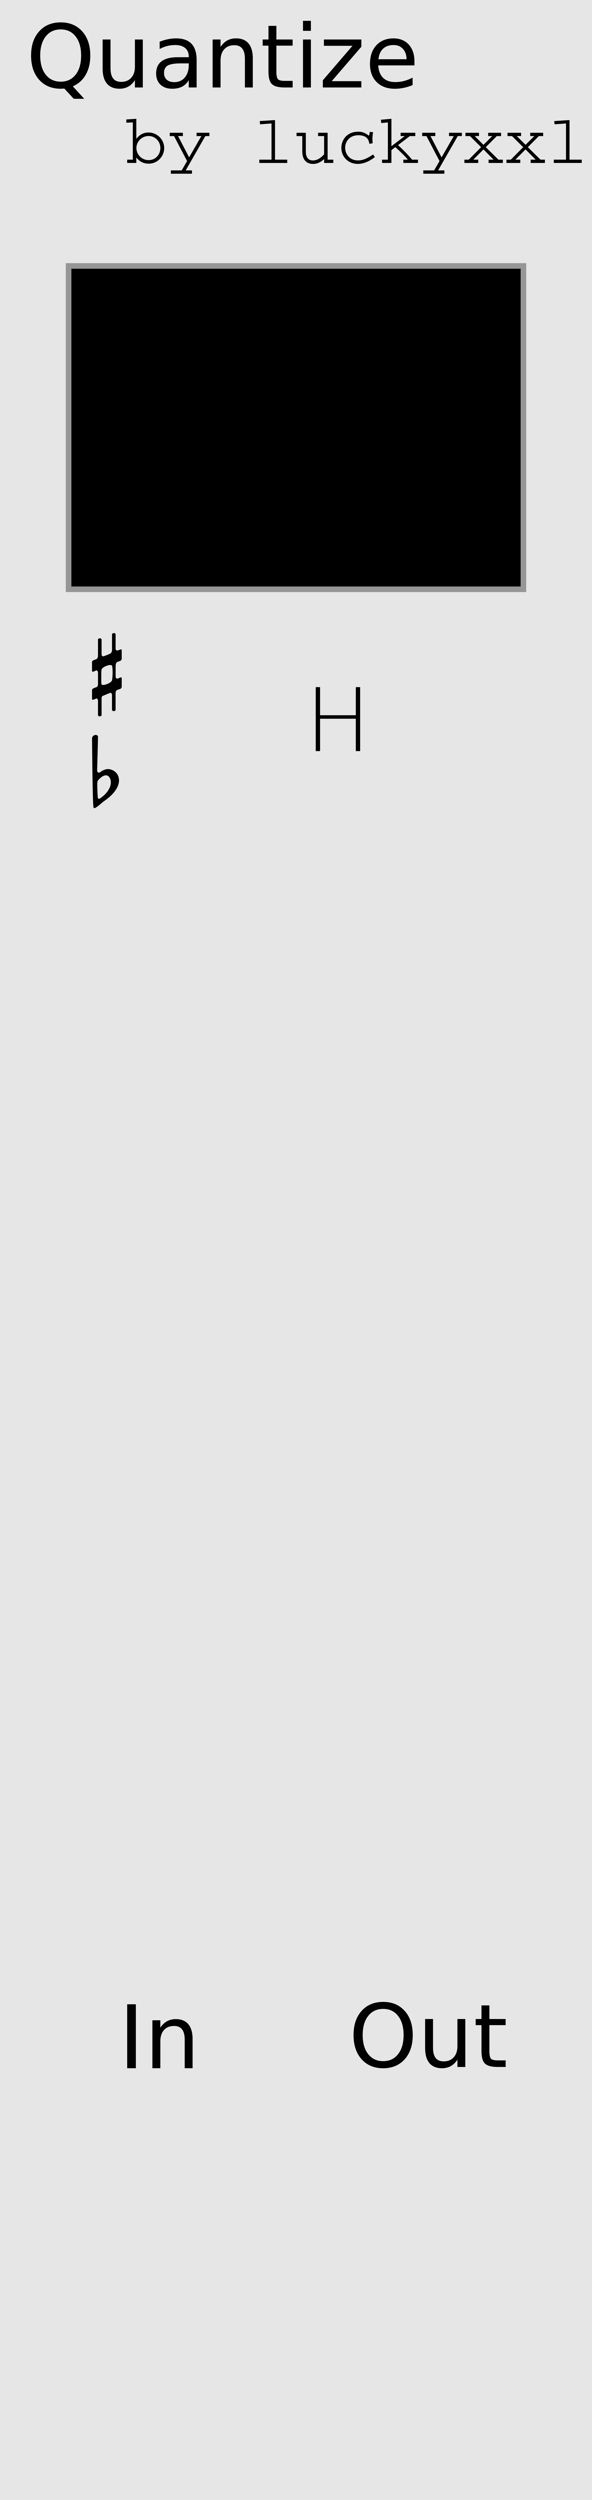 <?xml version="1.0" encoding="UTF-8" standalone="no"?>
<svg
   xmlns:dc="http://purl.org/dc/elements/1.1/"
   xmlns:cc="http://creativecommons.org/ns#"
   xmlns:rdf="http://www.w3.org/1999/02/22-rdf-syntax-ns#"
   xmlns:svg="http://www.w3.org/2000/svg"
   xmlns="http://www.w3.org/2000/svg"
   xmlns:sodipodi="http://sodipodi.sourceforge.net/DTD/sodipodi-0.dtd"
   xmlns:inkscape="http://www.inkscape.org/namespaces/inkscape"
   id="svg4541"
   version="1.1"
   viewBox="0 0 23.812 100.542"
   height="380"
   width="90"
   sodipodi:docname="Quantize.svg"
   inkscape:version="0.92.1 r15371">
  <sodipodi:namedview
     pagecolor="#ffffff"
     bordercolor="#666666"
     borderopacity="1"
     objecttolerance="10"
     gridtolerance="10"
     guidetolerance="10"
     inkscape:pageopacity="0"
     inkscape:pageshadow="2"
     inkscape:window-width="1440"
     inkscape:window-height="865"
     id="namedview10"
     showgrid="false"
     units="px"
     inkscape:snap-text-baseline="false"
     inkscape:zoom="5.6568542"
     inkscape:cx="-18.049329"
     inkscape:cy="254.73027"
     inkscape:window-x="0"
     inkscape:window-y="17"
     inkscape:window-maximized="1"
     inkscape:current-layer="g4554"
     inkscape:snap-bbox="true"
     inkscape:snap-bbox-edge-midpoints="true"
     inkscape:bbox-nodes="true"
     inkscape:snap-midpoints="true"
     inkscape:snap-smooth-nodes="true"
     inkscape:object-paths="false"
     inkscape:snap-others="true"
     inkscape:snap-nodes="true"
     inkscape:snap-global="true"
     inkscape:snap-object-midpoints="true" />
  <defs
     id="defs4535" />
  <rect
     id="rect3743"
     width="23.813"
     height="100.542"
     x="0"
     y="1.5804033e-06"
     style="fill:#e6e6e6;fill-opacity:1;stroke-width:0.245" />
  <g
     id="g3826"
     style="display:inline">
    <g
       id="text3688"
       style="font-style:normal;font-variant:normal;font-weight:normal;font-stretch:normal;font-size:2.822px;line-height:125%;font-family:Courier;-inkscape-font-specification:'Courier, Normal';font-variant-ligatures:normal;font-variant-caps:normal;font-variant-numeric:normal;font-feature-settings:normal;text-align:start;letter-spacing:0px;word-spacing:0px;writing-mode:lr-tb;text-anchor:start;fill:#000000;fill-opacity:1;stroke:none;stroke-width:0.265px;stroke-linecap:butt;stroke-linejoin:miter;stroke-opacity:1"
       aria-label="by luckyxxl"
       transform="translate(-3.969)">
      <path
         inkscape:connector-curvature="0"
         id="path3711"
         style="font-style:normal;font-variant:normal;font-weight:normal;font-stretch:normal;font-size:2.822px;font-family:Courier;-inkscape-font-specification:'Courier, Normal';font-variant-ligatures:normal;font-variant-caps:normal;font-variant-numeric:normal;font-feature-settings:normal;text-align:start;writing-mode:lr-tb;text-anchor:start;stroke-width:0.265px"
         d="M 9.051,4.804 V 4.936 L 9.311,4.922 V 6.421 H 9.085 V 6.553 H 9.452 V 6.336 c 0.065,0.076 0.2,0.246 0.5,0.246 0.367,0 0.621,-0.31 0.621,-0.624 0,-0.35 -0.285,-0.629 -0.632,-0.629 -0.206,0 -0.367,0.096 -0.483,0.248 h -0.006 V 4.778 Z m 0.404,1.149 c 0,-0.257 0.214,-0.483 0.491,-0.483 0.274,0 0.474,0.226 0.474,0.485 0,0.257 -0.192,0.485 -0.471,0.485 -0.282,0 -0.494,-0.226 -0.494,-0.488 z" />
      <path
         inkscape:connector-curvature="0"
         id="path3713"
         style="font-style:normal;font-variant:normal;font-weight:normal;font-stretch:normal;font-size:2.822px;font-family:Courier;-inkscape-font-specification:'Courier, Normal';font-variant-ligatures:normal;font-variant-caps:normal;font-variant-numeric:normal;font-feature-settings:normal;text-align:start;writing-mode:lr-tb;text-anchor:start;stroke-width:0.265px"
         d="m 10.797,5.34 v 0.133 h 0.172 l 0.525,1.005 -0.217,0.375 h -0.435 v 0.133 h 0.847 V 6.853 h -0.251 l 0.79,-1.38 h 0.164 V 5.34 h -0.516 v 0.133 h 0.192 L 11.576,6.33 11.13,5.472 h 0.195 V 5.34 Z" />
      <path
         inkscape:connector-curvature="0"
         id="path3715"
         style="font-style:normal;font-variant:normal;font-weight:normal;font-stretch:normal;font-size:2.822px;font-family:Courier;-inkscape-font-specification:'Courier, Normal';font-variant-ligatures:normal;font-variant-caps:normal;font-variant-numeric:normal;font-feature-settings:normal;text-align:start;writing-mode:lr-tb;text-anchor:start;stroke-width:0.265px"
         d="m 14.416,4.869 0.014,0.13 0.46,-0.034 V 6.421 H 14.399 v 0.133 h 1.123 V 6.421 H 15.031 V 4.829 Z" />
      <path
         inkscape:connector-curvature="0"
         id="path3717"
         style="font-style:normal;font-variant:normal;font-weight:normal;font-stretch:normal;font-size:2.822px;font-family:Courier;-inkscape-font-specification:'Courier, Normal';font-variant-ligatures:normal;font-variant-caps:normal;font-variant-numeric:normal;font-feature-settings:normal;text-align:start;writing-mode:lr-tb;text-anchor:start;stroke-width:0.265px"
         d="m 15.897,5.34 v 0.133 h 0.231 v 0.615 c 0,0.223 0.079,0.505 0.435,0.505 0.217,0 0.364,-0.124 0.443,-0.195 v 0.155 h 0.37 V 6.421 h -0.229 V 5.34 H 16.763 v 0.133 h 0.243 v 0.734 c -0.152,0.169 -0.299,0.246 -0.454,0.246 -0.282,0 -0.282,-0.291 -0.282,-0.364 v -0.748 z" />
      <path
         inkscape:connector-curvature="0"
         id="path3719"
         style="font-style:normal;font-variant:normal;font-weight:normal;font-stretch:normal;font-size:2.822px;font-family:Courier;-inkscape-font-specification:'Courier, Normal';font-variant-ligatures:normal;font-variant-caps:normal;font-variant-numeric:normal;font-feature-settings:normal;text-align:start;writing-mode:lr-tb;text-anchor:start;stroke-width:0.265px"
         d="m 18.845,5.303 c -0.009,0.037 -0.014,0.068 -0.017,0.09 -0.003,0.017 -0.014,0.062 -0.028,0.062 -0.003,0 -0.009,-0.006 -0.011,-0.008 -0.164,-0.135 -0.308,-0.15 -0.415,-0.15 -0.46,0 -0.675,0.344 -0.675,0.646 0,0.358 0.268,0.649 0.663,0.649 0.313,0 0.564,-0.183 0.686,-0.274 L 18.975,6.212 c -0.206,0.144 -0.401,0.24 -0.598,0.24 -0.37,0 -0.525,-0.277 -0.525,-0.511 0,-0.243 0.172,-0.502 0.536,-0.502 0.364,0 0.409,0.214 0.429,0.296 l 0.011,0.048 0.13,-0.02 c -0.006,-0.073 -0.009,-0.133 -0.009,-0.186 0,-0.099 0.017,-0.203 0.025,-0.26 z" />
      <path
         inkscape:connector-curvature="0"
         id="path3721"
         style="font-style:normal;font-variant:normal;font-weight:normal;font-stretch:normal;font-size:2.822px;font-family:Courier;-inkscape-font-specification:'Courier, Normal';font-variant-ligatures:normal;font-variant-caps:normal;font-variant-numeric:normal;font-feature-settings:normal;text-align:start;writing-mode:lr-tb;text-anchor:start;stroke-width:0.265px"
         d="m 19.292,4.815 0.011,0.133 0.268,-0.023 V 6.421 H 19.337 V 6.553 H 19.713 V 6.037 l 0.158,-0.121 c 0.274,0.254 0.387,0.367 0.502,0.505 H 20.193 V 6.553 H 20.78 V 6.421 h -0.237 c -0.102,-0.13 -0.336,-0.378 -0.564,-0.584 l 0.474,-0.364 h 0.22 V 5.34 h -0.59 v 0.133 h 0.158 v 0.006 l -0.528,0.401 V 4.778 Z" />
      <path
         inkscape:connector-curvature="0"
         id="path3723"
         style="font-style:normal;font-variant:normal;font-weight:normal;font-stretch:normal;font-size:2.822px;font-family:Courier;-inkscape-font-specification:'Courier, Normal';font-variant-ligatures:normal;font-variant-caps:normal;font-variant-numeric:normal;font-feature-settings:normal;text-align:start;writing-mode:lr-tb;text-anchor:start;stroke-width:0.265px"
         d="m 20.951,5.34 v 0.133 h 0.172 l 0.525,1.005 -0.217,0.375 h -0.435 v 0.133 h 0.847 V 6.853 H 21.591 L 22.382,5.472 h 0.164 V 5.34 h -0.516 v 0.133 h 0.192 L 21.73,6.33 21.284,5.472 h 0.195 V 5.34 Z" />
      <path
         inkscape:connector-curvature="0"
         id="path3725"
         style="font-style:normal;font-variant:normal;font-weight:normal;font-stretch:normal;font-size:2.822px;font-family:Courier;-inkscape-font-specification:'Courier, Normal';font-variant-ligatures:normal;font-variant-caps:normal;font-variant-numeric:normal;font-feature-settings:normal;text-align:start;writing-mode:lr-tb;text-anchor:start;stroke-width:0.265px"
         d="m 22.691,5.34 v 0.133 h 0.181 l 0.449,0.446 -0.497,0.502 h -0.175 v 0.133 h 0.556 V 6.421 h -0.198 l 0.409,-0.412 0.406,0.412 h -0.2 v 0.133 h 0.573 V 6.421 h -0.178 l -0.508,-0.502 0.443,-0.446 h 0.172 V 5.34 h -0.519 v 0.133 h 0.164 L 23.416,5.825 23.063,5.472 h 0.172 V 5.34 Z" />
      <path
         inkscape:connector-curvature="0"
         id="path3727"
         style="font-style:normal;font-variant:normal;font-weight:normal;font-stretch:normal;font-size:2.822px;font-family:Courier;-inkscape-font-specification:'Courier, Normal';font-variant-ligatures:normal;font-variant-caps:normal;font-variant-numeric:normal;font-feature-settings:normal;text-align:start;writing-mode:lr-tb;text-anchor:start;stroke-width:0.265px"
         d="m 24.383,5.34 v 0.133 h 0.181 l 0.449,0.446 -0.497,0.502 H 24.341 v 0.133 h 0.556 V 6.421 h -0.198 l 0.409,-0.412 0.406,0.412 h -0.2 v 0.133 h 0.573 V 6.421 h -0.178 l -0.508,-0.502 0.443,-0.446 h 0.172 V 5.34 h -0.519 v 0.133 h 0.164 L 25.108,5.825 24.756,5.472 h 0.172 V 5.34 Z" />
      <path
         inkscape:connector-curvature="0"
         id="path3729"
         style="font-style:normal;font-variant:normal;font-weight:normal;font-stretch:normal;font-size:2.822px;font-family:Courier;-inkscape-font-specification:'Courier, Normal';font-variant-ligatures:normal;font-variant-caps:normal;font-variant-numeric:normal;font-feature-settings:normal;text-align:start;writing-mode:lr-tb;text-anchor:start;stroke-width:0.265px"
         d="m 26.262,4.869 0.014,0.13 0.46,-0.034 V 6.421 H 26.245 V 6.553 H 27.368 V 6.421 H 26.877 V 4.829 Z" />
    </g>
    <g
       aria-label="Quantize"
       style="font-style:normal;font-variant:normal;font-weight:normal;font-stretch:normal;font-size:3.528px;line-height:125%;font-family:'DejaVu Sans';-inkscape-font-specification:'DejaVu Sans, Normal';font-variant-ligatures:normal;font-variant-caps:normal;font-variant-numeric:normal;font-feature-settings:normal;text-align:start;letter-spacing:0px;word-spacing:0px;writing-mode:lr-tb;text-anchor:start;fill:#000000;fill-opacity:1;stroke:none;stroke-width:0.265px;stroke-linecap:butt;stroke-linejoin:miter;stroke-opacity:1"
       id="text3757">
      <path
         d="m 2.442,1.183 q -0.379,0 -0.603,0.282 -0.222,0.282 -0.222,0.77 0,0.486 0.222,0.768 0.224,0.282 0.603,0.282 0.379,0 0.599,-0.282 0.222,-0.282 0.222,-0.768 0,-0.487 -0.222,-0.77 Q 2.821,1.183 2.442,1.183 Z m 0.487,2.289 0.458,0.501 H 2.967 L 2.587,3.562 q -0.057,0.003 -0.088,0.005 -0.029,0.002 -0.057,0.002 -0.543,0 -0.868,-0.362 -0.324,-0.363 -0.324,-0.972 0,-0.61 0.324,-0.972 0.326,-0.363 0.868,-0.363 0.541,0 0.865,0.363 0.324,0.362 0.324,0.972 0,0.448 -0.181,0.767 -0.179,0.319 -0.52,0.47 z"
         style="font-style:normal;font-variant:normal;font-weight:normal;font-stretch:normal;font-size:3.528px;font-family:'DejaVu Sans';-inkscape-font-specification:'DejaVu Sans, Normal';font-variant-ligatures:normal;font-variant-caps:normal;font-variant-numeric:normal;font-feature-settings:normal;text-align:start;writing-mode:lr-tb;text-anchor:start;stroke-width:0.265px"
         id="path3759"
         inkscape:connector-curvature="0" />
      <path
         d="M 4.128,2.757 V 1.589 h 0.317 v 1.156 q 0,0.274 0.107,0.412 0.107,0.136 0.32,0.136 0.257,0 0.405,-0.164 Q 5.427,2.966 5.427,2.683 V 1.589 H 5.744 V 3.518 H 5.427 V 3.222 q -0.115,0.176 -0.269,0.262 -0.152,0.084 -0.353,0.084 -0.332,0 -0.505,-0.207 Q 4.128,3.155 4.128,2.757 Z M 4.926,1.543 Z"
         style="font-style:normal;font-variant:normal;font-weight:normal;font-stretch:normal;font-size:3.528px;font-family:'DejaVu Sans';-inkscape-font-specification:'DejaVu Sans, Normal';font-variant-ligatures:normal;font-variant-caps:normal;font-variant-numeric:normal;font-feature-settings:normal;text-align:start;writing-mode:lr-tb;text-anchor:start;stroke-width:0.265px"
         id="path3761"
         inkscape:connector-curvature="0" />
      <path
         d="m 7.277,2.549 q -0.384,0 -0.532,0.088 -0.148,0.088 -0.148,0.3 0,0.169 0.11,0.269 0.112,0.098 0.303,0.098 0.264,0 0.422,-0.186 Q 7.592,2.929 7.592,2.619 V 2.549 Z M 7.909,2.418 V 3.518 H 7.592 V 3.226 q -0.109,0.176 -0.27,0.26 -0.162,0.083 -0.396,0.083 -0.296,0 -0.472,-0.165 Q 6.28,3.236 6.28,2.957 q 0,-0.326 0.217,-0.491 0.219,-0.165 0.651,-0.165 h 0.444 v -0.031 q 0,-0.219 -0.145,-0.338 Q 7.305,1.811 7.045,1.811 q -0.165,0 -0.322,0.04 -0.157,0.04 -0.301,0.119 V 1.677 Q 6.595,1.61 6.759,1.577 6.922,1.543 7.077,1.543 q 0.419,0 0.625,0.217 0.207,0.217 0.207,0.658 z"
         style="font-style:normal;font-variant:normal;font-weight:normal;font-stretch:normal;font-size:3.528px;font-family:'DejaVu Sans';-inkscape-font-specification:'DejaVu Sans, Normal';font-variant-ligatures:normal;font-variant-caps:normal;font-variant-numeric:normal;font-feature-settings:normal;text-align:start;writing-mode:lr-tb;text-anchor:start;stroke-width:0.265px"
         id="path3763"
         inkscape:connector-curvature="0" />
      <path
         d="M 10.168,2.354 V 3.518 H 9.851 V 2.364 q 0,-0.274 -0.107,-0.41 -0.107,-0.136 -0.32,-0.136 -0.257,0 -0.405,0.164 Q 8.871,2.146 8.871,2.428 V 3.518 H 8.552 V 1.589 H 8.871 V 1.889 Q 8.984,1.715 9.138,1.629 q 0.155,-0.086 0.357,-0.086 0.332,0 0.503,0.207 0.171,0.205 0.171,0.605 z"
         style="font-style:normal;font-variant:normal;font-weight:normal;font-stretch:normal;font-size:3.528px;font-family:'DejaVu Sans';-inkscape-font-specification:'DejaVu Sans, Normal';font-variant-ligatures:normal;font-variant-caps:normal;font-variant-numeric:normal;font-feature-settings:normal;text-align:start;writing-mode:lr-tb;text-anchor:start;stroke-width:0.265px"
         id="path3765"
         inkscape:connector-curvature="0" />
      <path
         d="M 11.117,1.041 V 1.589 h 0.653 V 1.836 H 11.117 v 1.047 q 0,0.236 0.064,0.303 0.065,0.067 0.264,0.067 h 0.326 V 3.518 H 11.444 q -0.367,0 -0.506,-0.136 Q 10.798,3.245 10.798,2.883 V 1.836 H 10.566 V 1.589 h 0.233 V 1.041 Z"
         style="font-style:normal;font-variant:normal;font-weight:normal;font-stretch:normal;font-size:3.528px;font-family:'DejaVu Sans';-inkscape-font-specification:'DejaVu Sans, Normal';font-variant-ligatures:normal;font-variant-caps:normal;font-variant-numeric:normal;font-feature-settings:normal;text-align:start;writing-mode:lr-tb;text-anchor:start;stroke-width:0.265px"
         id="path3767"
         inkscape:connector-curvature="0" />
      <path
         d="m 12.188,1.589 h 0.317 v 1.929 h -0.317 z m 0,-0.751 h 0.317 V 1.24 h -0.317 z"
         style="font-style:normal;font-variant:normal;font-weight:normal;font-stretch:normal;font-size:3.528px;font-family:'DejaVu Sans';-inkscape-font-specification:'DejaVu Sans, Normal';font-variant-ligatures:normal;font-variant-caps:normal;font-variant-numeric:normal;font-feature-settings:normal;text-align:start;writing-mode:lr-tb;text-anchor:start;stroke-width:0.265px"
         id="path3769"
         inkscape:connector-curvature="0" />
      <path
         d="m 13.029,1.589 h 1.506 V 1.879 L 13.342,3.265 h 1.192 V 3.518 H 12.986 V 3.229 l 1.192,-1.387 h -1.149 z"
         style="font-style:normal;font-variant:normal;font-weight:normal;font-stretch:normal;font-size:3.528px;font-family:'DejaVu Sans';-inkscape-font-specification:'DejaVu Sans, Normal';font-variant-ligatures:normal;font-variant-caps:normal;font-variant-numeric:normal;font-feature-settings:normal;text-align:start;writing-mode:lr-tb;text-anchor:start;stroke-width:0.265px"
         id="path3771"
         inkscape:connector-curvature="0" />
      <path
         d="m 16.67,2.475 v 0.155 h -1.457 q 0.021,0.327 0.196,0.5 0.177,0.171 0.493,0.171 0.183,0 0.353,-0.045 0.172,-0.045 0.341,-0.134 v 0.3 q -0.171,0.072 -0.35,0.11 -0.179,0.038 -0.363,0.038 -0.462,0 -0.732,-0.269 -0.269,-0.269 -0.269,-0.727 0,-0.474 0.255,-0.751 0.257,-0.279 0.691,-0.279 0.389,0 0.615,0.251 0.227,0.25 0.227,0.68 z M 16.353,2.382 Q 16.35,2.121 16.207,1.966 16.066,1.811 15.831,1.811 q -0.265,0 -0.425,0.15 -0.158,0.15 -0.183,0.422 z"
         style="font-style:normal;font-variant:normal;font-weight:normal;font-stretch:normal;font-size:3.528px;font-family:'DejaVu Sans';-inkscape-font-specification:'DejaVu Sans, Normal';font-variant-ligatures:normal;font-variant-caps:normal;font-variant-numeric:normal;font-feature-settings:normal;text-align:start;writing-mode:lr-tb;text-anchor:start;stroke-width:0.265px"
         id="path3773"
         inkscape:connector-curvature="0" />
    </g>
  </g>
  <rect
     style="fill:#000000;fill-opacity:1;stroke:#969696;stroke-width:0.225;stroke-opacity:1"
     id="rect3776"
     width="18.295"
     height="13.004"
     x="2.759"
     y="10.696" />
  <g
     aria-label="In"
     style="font-style:normal;font-variant:normal;font-weight:normal;font-stretch:normal;font-size:3.528px;line-height:125%;font-family:'DejaVu Sans';-inkscape-font-specification:'DejaVu Sans, Normal';font-variant-ligatures:normal;font-variant-caps:normal;font-variant-numeric:normal;font-feature-settings:normal;text-align:start;letter-spacing:0px;word-spacing:0px;writing-mode:lr-tb;text-anchor:start;display:inline;fill:#000000;fill-opacity:1;stroke:none;stroke-width:0.265px;stroke-linecap:butt;stroke-linejoin:miter;stroke-opacity:1"
     id="text4586"
     transform="translate(1.33,-1.221)">
    <path
       d="m 3.786,81.83 h 0.348 v 2.572 H 3.786 Z"
       style="font-style:normal;font-variant:normal;font-weight:normal;font-stretch:normal;font-size:3.528px;font-family:'DejaVu Sans';-inkscape-font-specification:'DejaVu Sans, Normal';font-variant-ligatures:normal;font-variant-caps:normal;font-variant-numeric:normal;font-feature-settings:normal;text-align:start;writing-mode:lr-tb;text-anchor:start;stroke-width:0.265px"
       id="path4613"
       inkscape:connector-curvature="0" />
    <path
       d="m 6.416,83.238 v 1.164 H 6.099 v -1.154 q 0,-0.274 -0.107,-0.41 -0.107,-0.136 -0.32,-0.136 -0.257,0 -0.405,0.164 -0.148,0.164 -0.148,0.446 v 1.09 H 4.8 v -1.929 h 0.319 v 0.3 q 0.114,-0.174 0.267,-0.26 0.155,-0.086 0.357,-0.086 0.332,0 0.503,0.207 0.171,0.205 0.171,0.605 z"
       style="font-style:normal;font-variant:normal;font-weight:normal;font-stretch:normal;font-size:3.528px;font-family:'DejaVu Sans';-inkscape-font-specification:'DejaVu Sans, Normal';font-variant-ligatures:normal;font-variant-caps:normal;font-variant-numeric:normal;font-feature-settings:normal;text-align:start;writing-mode:lr-tb;text-anchor:start;stroke-width:0.265px"
       id="path4615"
       inkscape:connector-curvature="0" />
  </g>
  <g
     aria-label="Out"
     style="font-style:normal;font-variant:normal;font-weight:normal;font-stretch:normal;font-size:3.528px;line-height:125%;font-family:'DejaVu Sans';-inkscape-font-specification:'DejaVu Sans, Normal';font-variant-ligatures:normal;font-variant-caps:normal;font-variant-numeric:normal;font-feature-settings:normal;text-align:start;letter-spacing:0px;word-spacing:0px;writing-mode:lr-tb;text-anchor:start;display:inline;fill:#000000;fill-opacity:1;stroke:none;stroke-width:0.265px;stroke-linecap:butt;stroke-linejoin:miter;stroke-opacity:1"
     id="text4586-8"
     transform="translate(-1.778,-1.234)">
    <path
       d="m 17.191,82.029 q -0.379,0 -0.603,0.282 -0.222,0.282 -0.222,0.77 0,0.486 0.222,0.768 0.224,0.282 0.603,0.282 0.379,0 0.599,-0.282 0.222,-0.282 0.222,-0.768 0,-0.487 -0.222,-0.77 -0.22,-0.282 -0.599,-0.282 z m 0,-0.282 q 0.541,0 0.865,0.363 0.324,0.362 0.324,0.972 0,0.608 -0.324,0.972 -0.324,0.362 -0.865,0.362 -0.543,0 -0.868,-0.362 -0.324,-0.362 -0.324,-0.972 0,-0.61 0.324,-0.972 0.326,-0.363 0.868,-0.363 z"
       style="font-style:normal;font-variant:normal;font-weight:normal;font-stretch:normal;font-size:3.528px;font-family:'DejaVu Sans';-inkscape-font-specification:'DejaVu Sans, Normal';font-variant-ligatures:normal;font-variant-caps:normal;font-variant-numeric:normal;font-feature-settings:normal;text-align:start;writing-mode:lr-tb;text-anchor:start;stroke-width:0.265px"
       id="path4606"
       inkscape:connector-curvature="0" />
    <path
       d="m 18.878,83.604 v -1.168 h 0.317 v 1.156 q 0,0.274 0.107,0.412 0.107,0.136 0.32,0.136 0.257,0 0.405,-0.164 0.15,-0.164 0.15,-0.446 v -1.094 h 0.317 v 1.929 h -0.317 v -0.296 q -0.115,0.176 -0.269,0.262 -0.152,0.084 -0.353,0.084 -0.332,0 -0.505,-0.207 -0.172,-0.207 -0.172,-0.605 z m 0.798,-1.214 z"
       style="font-style:normal;font-variant:normal;font-weight:normal;font-stretch:normal;font-size:3.528px;font-family:'DejaVu Sans';-inkscape-font-specification:'DejaVu Sans, Normal';font-variant-ligatures:normal;font-variant-caps:normal;font-variant-numeric:normal;font-feature-settings:normal;text-align:start;writing-mode:lr-tb;text-anchor:start;stroke-width:0.265px"
       id="path4608"
       inkscape:connector-curvature="0" />
    <path
       d="m 21.463,81.888 v 0.548 h 0.653 v 0.246 h -0.653 v 1.047 q 0,0.236 0.064,0.303 0.065,0.067 0.264,0.067 h 0.326 v 0.265 h -0.326 q -0.367,0 -0.506,-0.136 -0.14,-0.138 -0.14,-0.5 V 82.682 H 20.912 v -0.246 h 0.233 v -0.548 z"
       style="font-style:normal;font-variant:normal;font-weight:normal;font-stretch:normal;font-size:3.528px;font-family:'DejaVu Sans';-inkscape-font-specification:'DejaVu Sans, Normal';font-variant-ligatures:normal;font-variant-caps:normal;font-variant-numeric:normal;font-feature-settings:normal;text-align:start;writing-mode:lr-tb;text-anchor:start;stroke-width:0.265px"
       id="path4610"
       inkscape:connector-curvature="0" />
  </g>
  <g
     transform="translate(-115.089,1.596)"
     id="layer1"
     inkscape:label="Pins"
     style="display:none">
    <g
       id="g3088"
       transform="matrix(0.272,0,0,-0.272,41.843,591.031)">
      <path
         inkscape:connector-curvature="0"
         id="path4639"
         style="opacity:1;vector-effect:none;fill:#e7e7e7;fill-opacity:1;fill-rule:nonzero;stroke:#909290;stroke-width:0.973;stroke-linecap:butt;stroke-linejoin:miter;stroke-miterlimit:4;stroke-dasharray:none;stroke-dashoffset:0;stroke-opacity:1"
         d="m 293.023,1844.256 c -6.335,0 -11.489,5.154 -11.489,11.489 0,6.335 5.154,11.49 11.489,11.49 6.335,0 11.489,-5.155 11.489,-11.49 0,-6.335 -5.154,-11.489 -11.489,-11.489" />
      <path
         inkscape:connector-curvature="0"
         id="path4647"
         style="fill:#e7e7e7;fill-opacity:1;fill-rule:nonzero;stroke:#909290;stroke-width:0.973;stroke-miterlimit:4;stroke-dasharray:none;stroke-opacity:1"
         d="m 293.023,1847.471 c -4.562,0 -8.274,3.712 -8.274,8.274 0,4.563 3.712,8.275 8.274,8.275 4.562,0 8.274,-3.712 8.274,-8.275 0,-4.562 -3.712,-8.274 -8.274,-8.274" />
      <path
         inkscape:connector-curvature="0"
         id="path4655"
         style="opacity:1;vector-effect:none;fill:#000000;fill-opacity:1;fill-rule:nonzero;stroke:#909290;stroke-width:0.973;stroke-linecap:butt;stroke-linejoin:miter;stroke-miterlimit:4;stroke-dasharray:none;stroke-dashoffset:0;stroke-opacity:1"
         d="m 298.125,1855.745 c 0,-2.817 -2.285,-5.103 -5.103,-5.103 -2.817,0 -5.102,2.286 -5.102,5.103 0,2.817 2.285,5.103 5.102,5.103 2.818,0 5.103,-2.286 5.103,-5.103" />
    </g>
    <g
       transform="matrix(0.272,0,0,-0.272,52.691,591.031)"
       id="g4707">
      <path
         d="m 293.023,1844.256 c -6.335,0 -11.489,5.154 -11.489,11.489 0,6.335 5.154,11.49 11.489,11.49 6.335,0 11.489,-5.155 11.489,-11.49 0,-6.335 -5.154,-11.489 -11.489,-11.489"
         style="opacity:1;vector-effect:none;fill:#e7e7e7;fill-opacity:1;fill-rule:nonzero;stroke:#909290;stroke-width:0.973;stroke-linecap:butt;stroke-linejoin:miter;stroke-miterlimit:4;stroke-dasharray:none;stroke-dashoffset:0;stroke-opacity:1"
         id="path4701"
         inkscape:connector-curvature="0" />
      <path
         d="m 293.023,1847.471 c -4.562,0 -8.274,3.712 -8.274,8.274 0,4.563 3.712,8.275 8.274,8.275 4.562,0 8.274,-3.712 8.274,-8.275 0,-4.562 -3.712,-8.274 -8.274,-8.274"
         style="fill:#e7e7e7;fill-opacity:1;fill-rule:nonzero;stroke:#909290;stroke-width:0.973;stroke-miterlimit:4;stroke-dasharray:none;stroke-opacity:1"
         id="path4703"
         inkscape:connector-curvature="0" />
      <path
         d="m 298.125,1855.745 c 0,-2.817 -2.285,-5.103 -5.103,-5.103 -2.817,0 -5.102,2.286 -5.102,5.103 0,2.817 2.285,5.103 5.102,5.103 2.818,0 5.103,-2.286 5.103,-5.103"
         style="opacity:1;vector-effect:none;fill:#000000;fill-opacity:1;fill-rule:nonzero;stroke:#909290;stroke-width:0.973;stroke-linecap:butt;stroke-linejoin:miter;stroke-miterlimit:4;stroke-dasharray:none;stroke-dashoffset:0;stroke-opacity:1"
         id="path4705"
         inkscape:connector-curvature="0" />
    </g>
  </g>
  <g
     id="text4566"
     style="font-style:normal;font-variant:normal;font-weight:200;font-stretch:normal;font-size:3.528px;line-height:125%;font-family:'DejaVu Sans';-inkscape-font-specification:'DejaVu Sans, Ultra-Light';font-variant-ligatures:normal;font-variant-caps:normal;font-variant-numeric:normal;font-feature-settings:normal;text-align:start;letter-spacing:0px;word-spacing:0px;writing-mode:lr-tb;text-anchor:start;display:inline;fill:#000000;fill-opacity:1;stroke:none;stroke-width:0.265px;stroke-linecap:butt;stroke-linejoin:miter;stroke-opacity:1"
     aria-label="H"
     transform="translate(-3.665,1.801)">
    <path
       inkscape:connector-curvature="0"
       id="path4573"
       style="font-style:normal;font-variant:normal;font-weight:200;font-stretch:normal;font-size:3.528px;font-family:'DejaVu Sans';-inkscape-font-specification:'DejaVu Sans, Ultra-Light';font-variant-ligatures:normal;font-variant-caps:normal;font-variant-numeric:normal;font-feature-settings:normal;text-align:start;writing-mode:lr-tb;text-anchor:start;stroke-width:0.265px"
       d="m 16.365,25.835 h 0.174 v 1.13 h 1.438 v -1.13 h 0.174 v 2.572 h -0.174 v -1.302 h -1.438 v 1.302 h -0.174 z" />
  </g>
  <g
     id="g4586"
     transform="translate(-0.265,-2.646)"
     style="display:none">
    <g
       transform="translate(0.231,2.814)"
       aria-label="♯"
       style="font-style:normal;font-variant:normal;font-weight:normal;font-stretch:normal;font-size:3.528px;line-height:125%;font-family:'DejaVu Sans';-inkscape-font-specification:'DejaVu Sans, Normal';font-variant-ligatures:normal;font-variant-caps:normal;font-variant-numeric:normal;font-feature-settings:normal;text-align:start;letter-spacing:0px;word-spacing:0px;writing-mode:lr-tb;text-anchor:start;fill:#000000;fill-opacity:1;stroke:none;stroke-width:0.265px;stroke-linecap:butt;stroke-linejoin:miter;stroke-opacity:1"
       id="text4522">
      <path
         d="m 4.554,25.828 h 0.079 l 0.009,0.009 v 0.524 l 0.205,-0.103 0.005,0.003 v 0.243 q -0.005,0.012 -0.21,0.115 v 0.643 l 0.21,-0.095 v 0.233 q -0.002,0.007 -0.21,0.122 v 0.512 l -0.009,0.007 h -0.079 l -0.009,-0.007 v -0.47 l -0.496,0.241 v 0.596 l -0.009,0.007 h -0.072 l -0.009,-0.007 v -0.553 l -0.222,0.103 v -0.245 q 0,-0.01 0.222,-0.114 v -0.653 h -0.003 l -0.219,0.096 V 26.796 L 3.96,26.684 V 26.19 l 0.009,-0.007 h 0.072 l 0.009,0.007 v 0.451 L 4.545,26.41 v -0.574 z m -0.505,1.073 v 0.649 L 4.545,27.311 v -0.641 z"
         style="font-style:normal;font-variant:normal;font-weight:normal;font-stretch:normal;font-size:3.528px;font-family:'DejaVu Sans';-inkscape-font-specification:'DejaVu Sans, Normal';font-variant-ligatures:normal;font-variant-caps:normal;font-variant-numeric:normal;font-feature-settings:normal;text-align:start;writing-mode:lr-tb;text-anchor:start;stroke-width:0.265px"
         id="path4558"
         inkscape:connector-curvature="0" />
    </g>
    <g
       aria-label="♭"
       style="font-style:normal;font-variant:normal;font-weight:normal;font-stretch:normal;font-size:3.528px;line-height:125%;font-family:'DejaVu Sans';-inkscape-font-specification:'DejaVu Sans, Normal';font-variant-ligatures:normal;font-variant-caps:normal;font-variant-numeric:normal;font-feature-settings:normal;text-align:start;letter-spacing:0px;word-spacing:0px;writing-mode:lr-tb;text-anchor:start;fill:#000000;fill-opacity:1;stroke:none;stroke-width:0.265px;stroke-linecap:butt;stroke-linejoin:miter;stroke-opacity:1"
       id="text4522-9"
       transform="translate(-9.082,5.989)">
      <path
         d="m 13.061,25.818 h 0.078 l 0.009,0.01 v 1.655 h 0.005 q 0.293,-0.408 0.543,-0.408 0.391,0.005 0.425,0.448 -0.05,0.732 -1.065,0.884 l -0.005,-0.005 v -2.573 z m 0.086,1.85 v 0.612 q 0.72,-0.171 0.72,-0.696 0.002,-0.022 0.002,-0.043 0,-0.255 -0.257,-0.269 -0.205,0 -0.465,0.396 z"
         style="font-style:normal;font-variant:normal;font-weight:normal;font-stretch:normal;font-size:3.528px;font-family:'DejaVu Sans';-inkscape-font-specification:'DejaVu Sans, Normal';font-variant-ligatures:normal;font-variant-caps:normal;font-variant-numeric:normal;font-feature-settings:normal;text-align:start;writing-mode:lr-tb;text-anchor:start;stroke-width:0.265px"
         id="path4561"
         inkscape:connector-curvature="0" />
    </g>
  </g>
  <g
     id="g4554"
     style="display:inline"
     transform="matrix(1.133,0,0,1.133,-0.494,-3.87)">
    <g
       id="text4511-6"
       style="font-style:normal;font-variant:normal;font-weight:normal;font-stretch:normal;font-size:5.292px;line-height:125%;font-family:'Bravura Text';-inkscape-font-specification:'Bravura Text, Normal';font-variant-ligatures:normal;font-variant-caps:normal;font-variant-numeric:normal;font-feature-settings:normal;text-align:start;letter-spacing:0px;word-spacing:0px;writing-mode:lr-tb;text-anchor:start;fill:#000000;fill-opacity:1;stroke:none;stroke-width:0.069px;stroke-linecap:butt;stroke-linejoin:miter;stroke-opacity:1"
       aria-label=""
       transform="translate(0,0.124)">
      <path
         inkscape:connector-curvature="0"
         id="path4544"
         style="font-style:normal;font-variant:normal;font-weight:normal;font-stretch:normal;font-size:5.292px;font-family:'Bravura Text';-inkscape-font-specification:'Bravura Text, Normal';font-variant-ligatures:normal;font-variant-caps:normal;font-variant-numeric:normal;font-feature-settings:normal;text-align:start;writing-mode:lr-tb;text-anchor:start;stroke-width:0.069px"
         d="m 4.413,27.438 c -0.021,0.085 -0.222,0.169 -0.318,0.169 -0.026,0 -0.048,-0.011 -0.053,-0.021 -0.011,-0.016 -0.011,-0.111 -0.011,-0.212 0,-0.132 0,-0.28 0.011,-0.312 0.011,-0.074 0.201,-0.164 0.307,-0.164 0.032,0 0.058,0.011 0.064,0.026 0.011,0.021 0.021,0.127 0.021,0.243 0,0.111 -0.011,0.233 -0.021,0.27 z m 0.296,-0.688 c 0.026,-0.016 0.048,-0.048 0.048,-0.074 v -0.302 c 0,-0.021 -0.011,-0.032 -0.026,-0.032 -0.011,0 -0.016,0 -0.021,0.005 0,0 -0.085,0.032 -0.106,0.037 -0.032,0 -0.064,-0.021 -0.064,-0.058 v -0.513 c 0,-0.026 -0.021,-0.048 -0.058,-0.048 -0.042,0 -0.069,0.021 -0.069,0.048 v 0.55 c 0,0.042 -0.016,0.095 -0.053,0.122 -0.053,0.032 -0.196,0.09 -0.265,0.106 -0.042,0 -0.053,-0.053 -0.053,-0.085 v -0.508 c 0,-0.026 -0.032,-0.048 -0.058,-0.048 -0.042,0 -0.069,0.021 -0.069,0.048 v 0.572 c 0,0.058 -0.026,0.101 -0.053,0.116 -0.021,0.011 -0.106,0.042 -0.106,0.042 -0.032,0.011 -0.053,0.042 -0.053,0.069 v 0.302 c 0,0.026 0.011,0.037 0.032,0.037 0.005,0 0.016,-0.005 0.021,-0.005 0,0 0.064,-0.021 0.09,-0.042 0.005,0 0.011,0 0.016,0 0.026,0 0.053,0.042 0.053,0.074 v 0.418 c 0,0.048 -0.021,0.085 -0.048,0.101 -0.026,0.005 -0.111,0.042 -0.111,0.042 -0.032,0.011 -0.053,0.042 -0.053,0.069 v 0.302 c 0,0.026 0.011,0.037 0.032,0.037 0.005,0 0.016,-0.005 0.021,-0.005 0,0 0.058,-0.021 0.095,-0.037 0.005,-0.005 0.011,-0.005 0.011,-0.005 0.032,0 0.053,0.048 0.053,0.069 v 0.524 c 0,0.021 0.026,0.042 0.053,0.042 0.042,0 0.074,-0.021 0.074,-0.042 V 28.084 c 0,-0.053 0.021,-0.085 0.042,-0.09 l 0.259,-0.106 c 0.005,0 0.011,-0.005 0.016,-0.005 0.032,0 0.053,0.053 0.053,0.074 v 0.529 c 0,0.026 0.026,0.048 0.058,0.048 0.048,0 0.069,-0.021 0.069,-0.048 v -0.598 c 0,-0.037 0.021,-0.085 0.048,-0.101 0.032,-0.011 0.122,-0.042 0.122,-0.042 0.026,-0.016 0.048,-0.048 0.048,-0.074 v -0.302 c 0,-0.021 -0.011,-0.032 -0.026,-0.032 -0.011,0 -0.016,0 -0.021,0.005 l -0.111,0.042 c -0.026,0 -0.058,-0.026 -0.058,-0.079 v -0.392 c 0,-0.032 0.021,-0.111 0.058,-0.122 z" />
    </g>
    <g
       id="text4511"
       style="font-style:normal;font-variant:normal;font-weight:normal;font-stretch:normal;font-size:5.292px;line-height:125%;font-family:'Bravura Text';-inkscape-font-specification:'Bravura Text, Normal';font-variant-ligatures:normal;font-variant-caps:normal;font-variant-numeric:normal;font-feature-settings:normal;text-align:start;letter-spacing:0px;word-spacing:0px;writing-mode:lr-tb;text-anchor:start;fill:#000000;fill-opacity:1;stroke:none;stroke-width:0.072px;stroke-linecap:butt;stroke-linejoin:miter;stroke-opacity:1"
       aria-label=""
       transform="translate(0,0.31)">
      <path
         inkscape:connector-curvature="0"
         id="path4547"
         style="font-style:normal;font-variant:normal;font-weight:normal;font-stretch:normal;font-size:5.292px;font-family:'Bravura Text';-inkscape-font-specification:'Bravura Text, Normal';font-variant-ligatures:normal;font-variant-caps:normal;font-variant-numeric:normal;font-feature-settings:normal;text-align:start;writing-mode:lr-tb;text-anchor:start;stroke-width:0.072px"
         d="m 3.905,31.396 c 0,0 -0.016,-0.254 -0.016,-0.423 0,-0.069 0.005,-0.122 0.011,-0.138 0.016,-0.048 0.127,-0.143 0.185,-0.175 0.037,-0.021 0.074,-0.032 0.111,-0.032 0.042,0 0.079,0.016 0.106,0.048 0.042,0.048 0.069,0.116 0.069,0.196 0,0.079 -0.021,0.169 -0.074,0.254 -0.053,0.106 -0.18,0.238 -0.307,0.318 -0.016,0.011 -0.026,0.016 -0.042,0.016 -0.037,0 -0.042,-0.042 -0.042,-0.064 z m -0.148,0.376 c 0.011,0.016 0.021,0.021 0.037,0.021 0.011,0 0.026,-0.011 0.026,-0.011 0.127,-0.069 0.228,-0.185 0.333,-0.254 0.376,-0.265 0.508,-0.524 0.508,-0.72 0,-0.238 -0.185,-0.392 -0.381,-0.402 -0.032,0 -0.058,0 -0.09,0.011 -0.048,0.011 -0.095,0.032 -0.143,0.058 -0.026,0.021 -0.074,0.058 -0.095,0.058 -0.005,0 -0.011,0 -0.021,0 -0.026,-0.016 -0.048,-0.042 -0.048,-0.074 0.005,-0.095 0.032,-1.111 0.032,-1.196 0,-0.042 -0.037,-0.069 -0.079,-0.069 -0.058,0 -0.127,0.042 -0.132,0.116 0,0 0.016,2.418 0.053,2.461 z" />
    </g>
  </g>
</svg>
